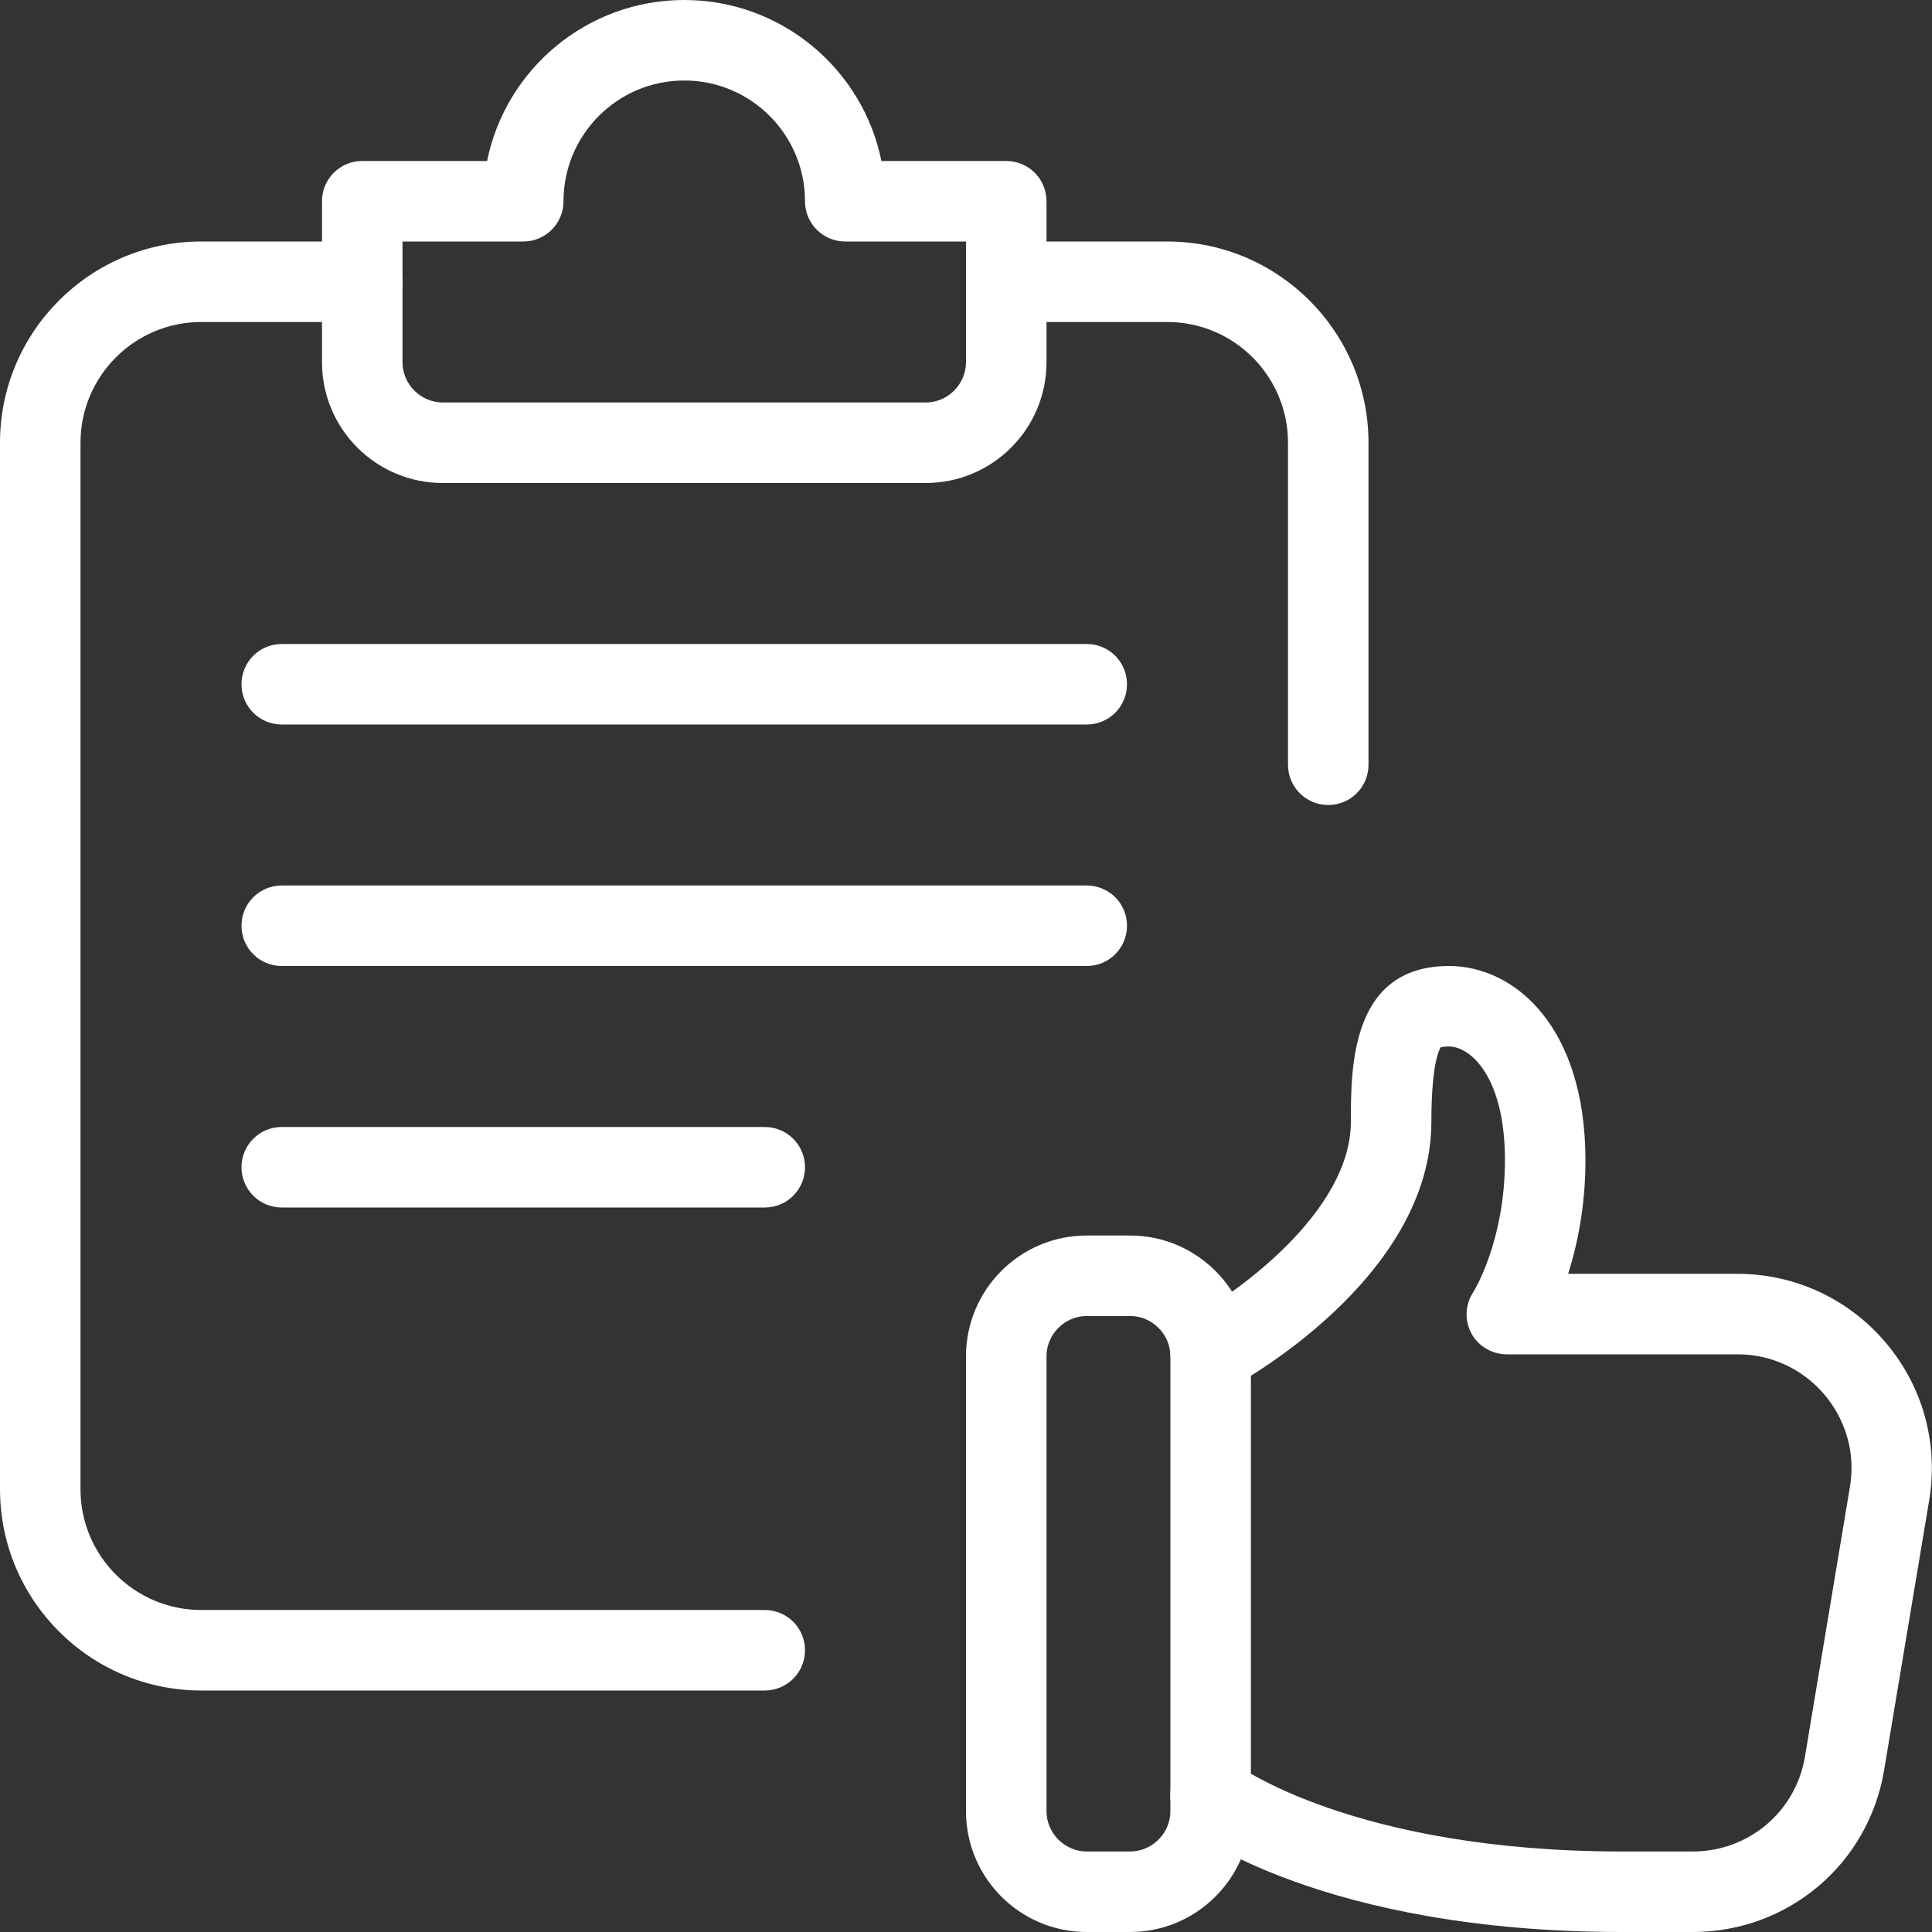 <?xml version="1.0" encoding="UTF-8"?>
<svg xmlns="http://www.w3.org/2000/svg" xmlns:xlink="http://www.w3.org/1999/xlink" width="24pt" height="24pt" viewBox="0 0 24 24" version="1.1">
<rect x="0" y="0" width="24" height="24" fill="#333333" stroke="none"/>
<g id="surface1">
<path style=" stroke:none;fill-rule:nonzero;fill:rgb(100%,100%,100%);fill-opacity:1;" d="M 14.039 24 L 13.5 24 C 12.672 24 12 23.328 12 22.5 L 12 16.848 C 12 16.02 12.672 15.348 13.5 15.348 L 14.039 15.348 C 14.863 15.348 15.539 16.02 15.539 16.848 L 15.539 22.5 C 15.539 23.328 14.863 24 14.039 24 Z M 13.5 16.348 C 13.227 16.348 13 16.574 13 16.848 L 13 22.5 C 13 22.773 13.227 23 13.5 23 L 14.039 23 C 14.312 23 14.539 22.773 14.539 22.5 L 14.539 16.848 C 14.539 16.574 14.312 16.348 14.039 16.348 Z M 13.5 16.348 "/>
<path style=" stroke:none;fill-rule:nonzero;fill:rgb(100%,100%,100%);fill-opacity:1;" d="M 21.027 24 L 20.152 24 C 16.434 24 14.797 22.754 14.73 22.699 C 14.512 22.527 14.473 22.215 14.645 21.996 C 14.812 21.777 15.129 21.738 15.348 21.91 C 15.355 21.922 16.816 23 20.152 23 L 21.027 23 C 21.723 23 22.309 22.504 22.422 21.82 L 22.98 18.473 C 23.051 18.059 22.934 17.645 22.664 17.324 C 22.395 17.008 22.004 16.824 21.59 16.824 L 18.719 16.824 C 18.535 16.824 18.363 16.723 18.277 16.562 C 18.191 16.398 18.199 16.203 18.305 16.047 C 18.305 16.043 18.695 15.426 18.695 14.41 C 18.695 13.383 18.27 13 18 13 C 17.922 13 17.895 13.012 17.895 13.012 C 17.895 13.016 17.781 13.16 17.781 13.934 C 17.781 15.887 15.379 17.191 15.273 17.246 C 15.027 17.379 14.727 17.285 14.598 17.039 C 14.469 16.797 14.559 16.496 14.805 16.363 C 15.352 16.07 16.781 15.055 16.781 13.934 C 16.781 13.258 16.781 12 18 12 C 18.816 12 19.695 12.754 19.695 14.414 C 19.695 14.984 19.594 15.465 19.48 15.824 L 21.586 15.824 C 22.297 15.824 22.969 16.137 23.426 16.68 C 23.887 17.223 24.082 17.934 23.965 18.637 L 23.406 21.984 C 23.215 23.152 22.215 24 21.027 24 Z M 21.027 24 "/>
<path style=" stroke:none;fill-rule:nonzero;fill:rgb(100%,100%,100%);fill-opacity:1;" d="M 9.5 21 L 2.5 21 C 1.121 21 0 19.879 0 18.5 L 0 5.5 C 0 4.121 1.121 3 2.5 3 L 4.5 3 C 4.777 3 5 3.223 5 3.5 C 5 3.777 4.777 4 4.5 4 L 2.5 4 C 1.672 4 1 4.672 1 5.5 L 1 18.5 C 1 19.328 1.672 20 2.5 20 L 9.5 20 C 9.777 20 10 20.223 10 20.5 C 10 20.777 9.777 21 9.5 21 Z M 9.5 21 "/>
<path style=" stroke:none;fill-rule:nonzero;fill:rgb(100%,100%,100%);fill-opacity:1;" d="M 11.5 6 L 5.5 6 C 4.672 6 4 5.328 4 4.5 L 4 2.5 C 4 2.223 4.223 2 4.5 2 L 6.051 2 C 6.281 0.859 7.293 0 8.5 0 C 9.707 0 10.719 0.859 10.949 2 L 12.5 2 C 12.777 2 13 2.223 13 2.5 L 13 4.5 C 13 5.328 12.328 6 11.5 6 Z M 5 3 L 5 4.5 C 5 4.773 5.227 5 5.5 5 L 11.5 5 C 11.773 5 12 4.773 12 4.5 L 12 3 L 10.5 3 C 10.223 3 10 2.777 10 2.5 C 10 1.672 9.328 1 8.5 1 C 7.672 1 7 1.672 7 2.5 C 7 2.777 6.777 3 6.5 3 Z M 5 3 "/>
<path style=" stroke:none;fill-rule:nonzero;fill:rgb(100%,100%,100%);fill-opacity:1;" d="M 13.5 9 L 3.5 9 C 3.223 9 3 8.777 3 8.5 C 3 8.223 3.223 8 3.5 8 L 13.5 8 C 13.777 8 14 8.223 14 8.5 C 14 8.777 13.777 9 13.5 9 Z M 13.5 9 "/>
<path style=" stroke:none;fill-rule:nonzero;fill:rgb(100%,100%,100%);fill-opacity:1;" d="M 13.5 12 L 3.5 12 C 3.223 12 3 11.777 3 11.5 C 3 11.223 3.223 11 3.5 11 L 13.5 11 C 13.777 11 14 11.223 14 11.5 C 14 11.777 13.777 12 13.5 12 Z M 13.5 12 "/>
<path style=" stroke:none;fill-rule:nonzero;fill:rgb(100%,100%,100%);fill-opacity:1;" d="M 9.5 15 L 3.5 15 C 3.223 15 3 14.777 3 14.5 C 3 14.223 3.223 14 3.5 14 L 9.5 14 C 9.777 14 10 14.223 10 14.5 C 10 14.777 9.777 15 9.5 15 Z M 9.5 15 "/>
<path style=" stroke:none;fill-rule:nonzero;fill:rgb(100%,100%,100%);fill-opacity:1;" d="M 16.5 10 C 16.223 10 16 9.777 16 9.5 L 16 5.5 C 16 4.672 15.328 4 14.5 4 L 12.5 4 C 12.223 4 12 3.777 12 3.5 C 12 3.223 12.223 3 12.5 3 L 14.5 3 C 15.879 3 17 4.121 17 5.5 L 17 9.5 C 17 9.777 16.777 10 16.5 10 Z M 16.5 10 "/>
</g>
</svg>
